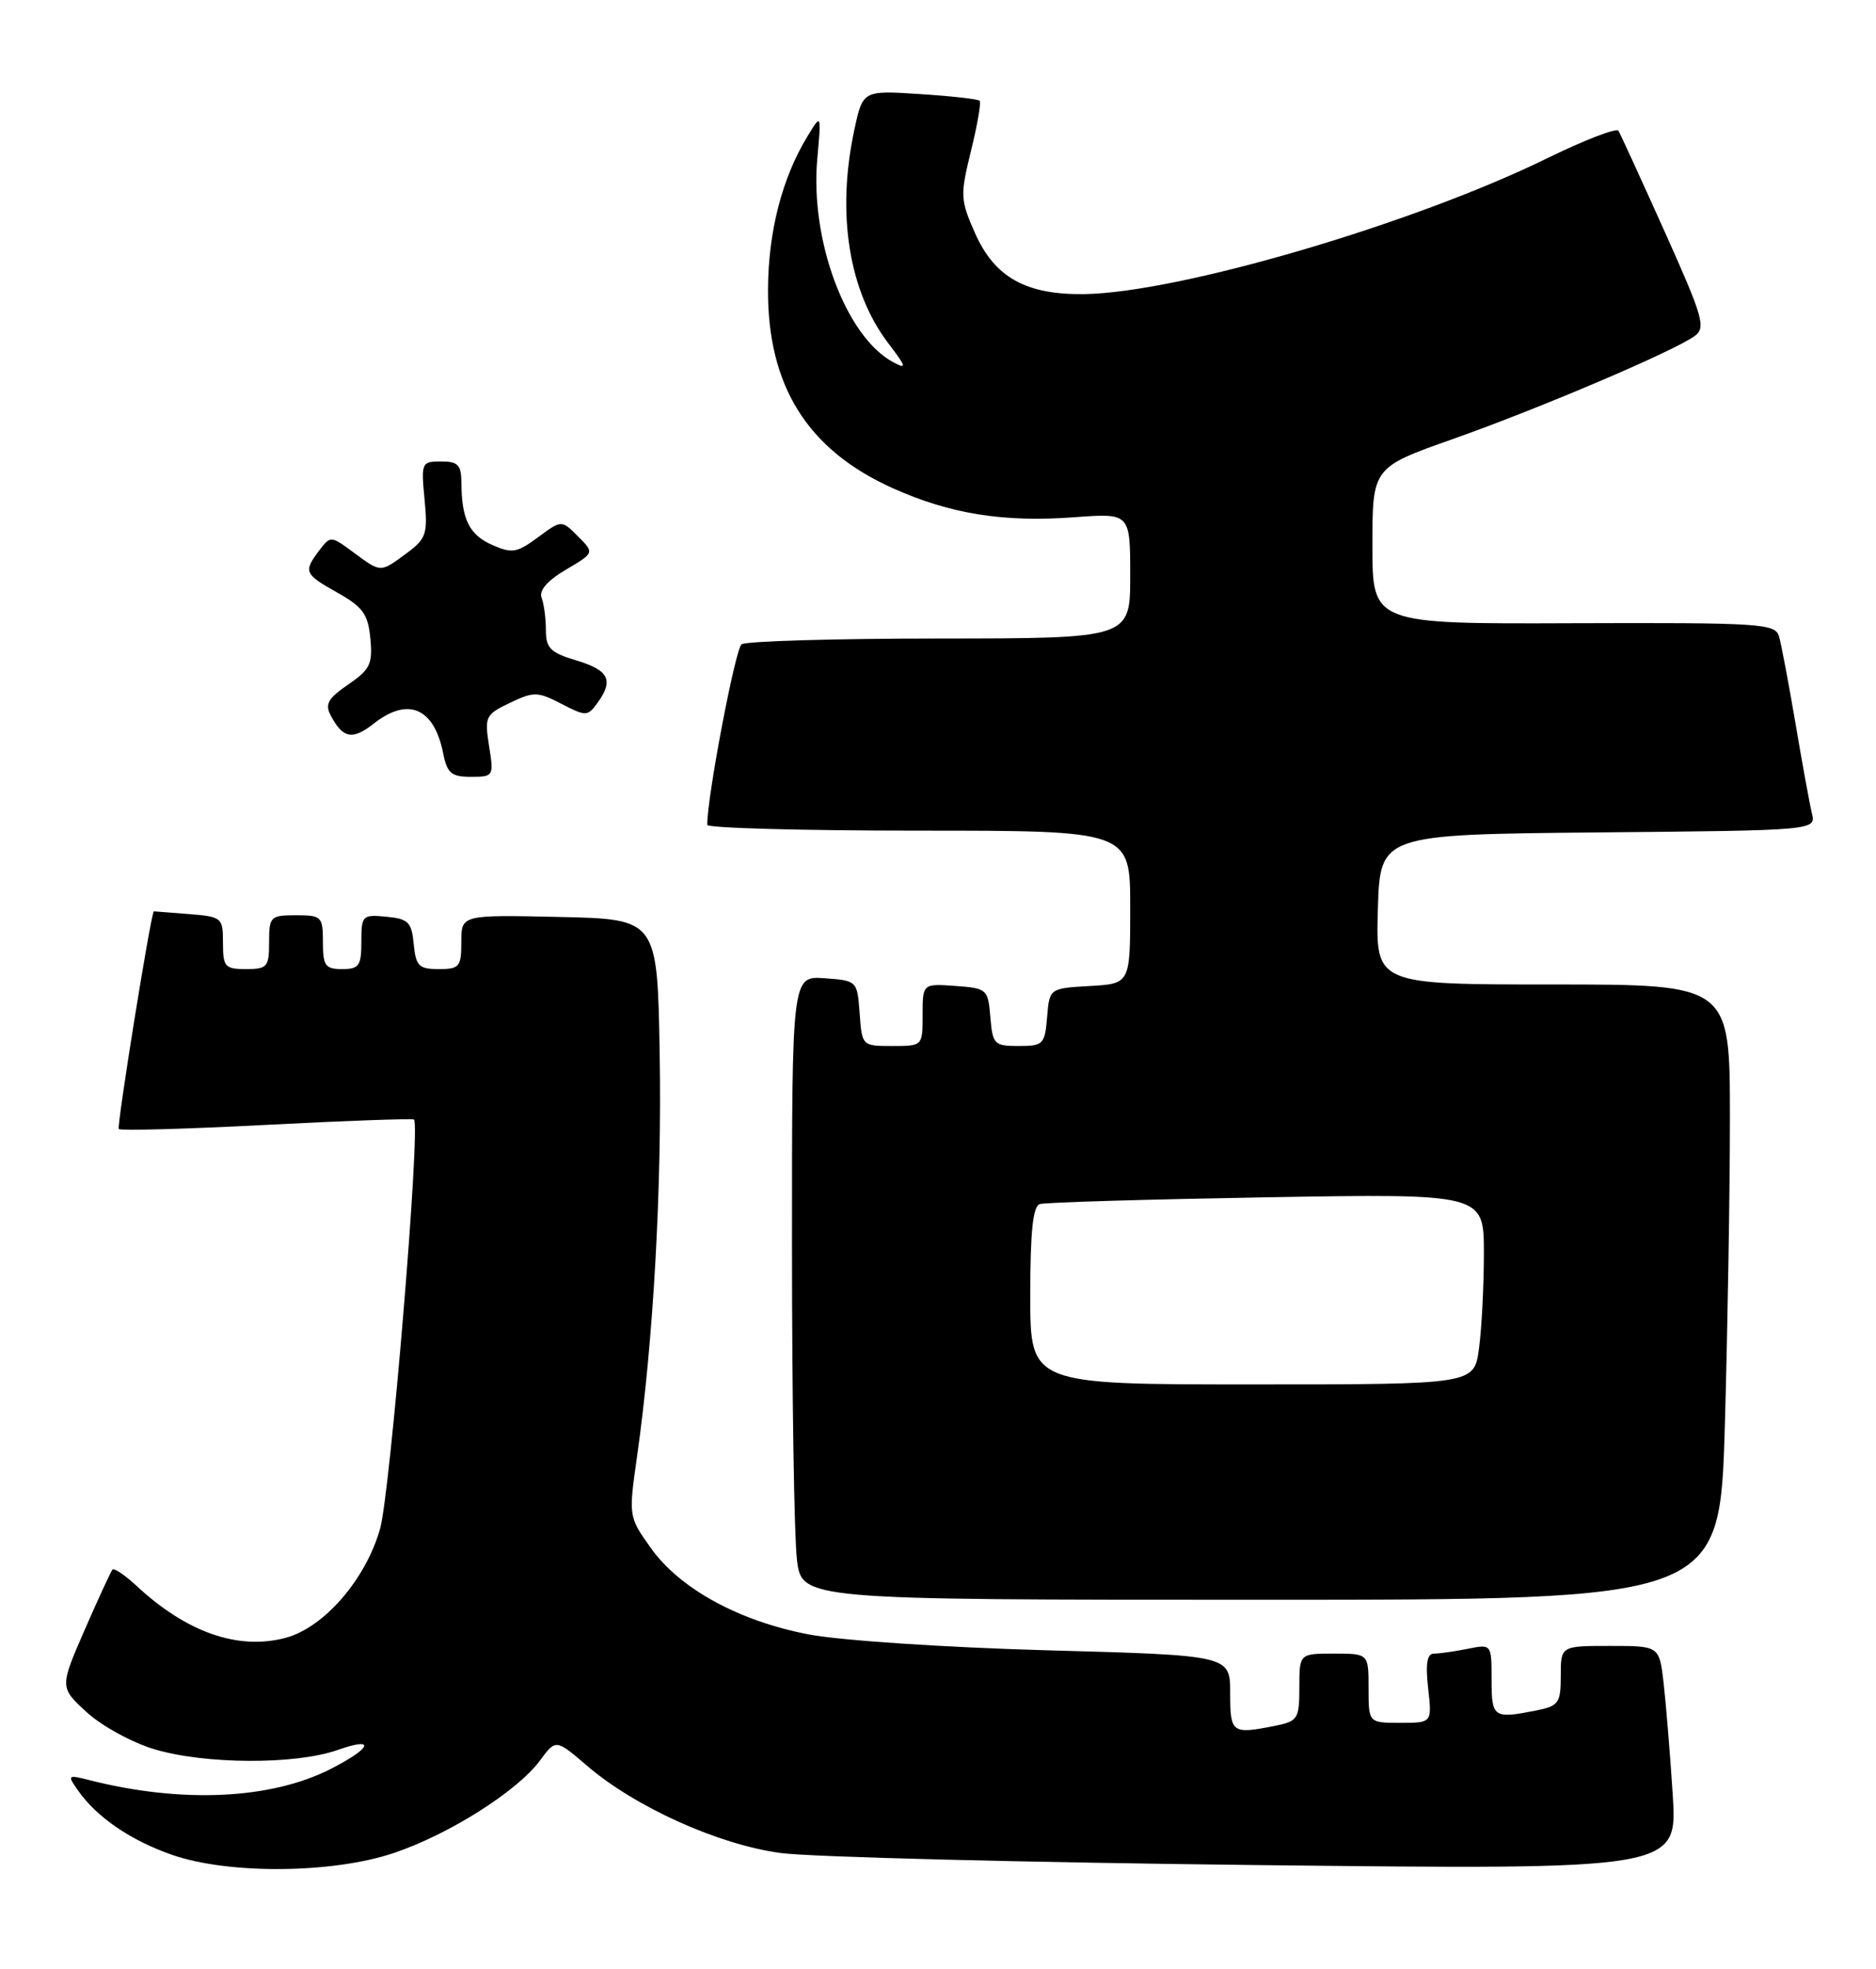 <?xml version="1.0" encoding="UTF-8" standalone="no"?>
<!DOCTYPE svg PUBLIC "-//W3C//DTD SVG 1.1//EN" "http://www.w3.org/Graphics/SVG/1.1/DTD/svg11.dtd" >
<svg xmlns="http://www.w3.org/2000/svg" xmlns:xlink="http://www.w3.org/1999/xlink" version="1.1" viewBox="0 0 244 256">
 <g >
 <path fill="currentColor"
d=" M 51.23 240.92 C 58.42 238.50 67.28 232.89 70.23 228.90 C 72.30 226.10 72.30 226.10 76.40 229.62 C 82.64 234.96 93.44 239.83 101.50 240.92 C 105.35 241.45 133.18 242.15 163.35 242.49 C 218.19 243.11 218.19 243.11 217.56 233.30 C 217.21 227.91 216.67 221.36 216.37 218.75 C 215.81 214.00 215.81 214.00 209.41 214.00 C 203.00 214.00 203.00 214.00 203.00 217.88 C 203.00 221.41 202.73 221.80 199.88 222.38 C 194.24 223.50 194.00 223.34 194.00 218.38 C 194.00 213.75 194.00 213.75 190.88 214.38 C 189.16 214.72 187.19 215.00 186.50 215.00 C 185.61 215.00 185.39 216.29 185.75 219.50 C 186.26 224.00 186.26 224.00 182.13 224.00 C 178.00 224.00 178.00 224.00 178.00 219.50 C 178.00 215.00 178.00 215.00 173.50 215.00 C 169.00 215.00 169.00 215.00 169.00 219.38 C 169.00 223.47 168.80 223.79 165.88 224.38 C 160.21 225.51 160.00 225.36 160.00 220.11 C 160.00 215.22 160.00 215.22 136.25 214.57 C 122.92 214.20 109.28 213.29 105.16 212.50 C 96.06 210.75 88.39 206.55 84.62 201.23 C 81.75 197.19 81.75 197.15 82.86 189.34 C 84.98 174.42 86.10 154.43 85.80 137.00 C 85.50 119.50 85.50 119.50 72.75 119.22 C 60.00 118.94 60.00 118.94 60.00 122.47 C 60.00 125.71 59.76 126.00 57.06 126.00 C 54.48 126.00 54.09 125.61 53.81 122.75 C 53.54 119.89 53.11 119.46 50.25 119.19 C 47.13 118.89 47.00 119.02 47.00 122.44 C 47.00 125.57 46.70 126.00 44.50 126.00 C 42.31 126.00 42.00 125.57 42.00 122.50 C 42.00 119.17 41.83 119.00 38.50 119.00 C 35.17 119.00 35.00 119.17 35.00 122.50 C 35.00 125.72 34.76 126.00 32.00 126.00 C 29.26 126.00 29.00 125.71 29.00 122.60 C 29.00 119.29 28.88 119.19 24.50 118.84 C 22.02 118.65 20.00 118.49 20.00 118.49 C 19.53 119.29 15.16 146.49 15.45 146.79 C 15.70 147.03 24.36 146.79 34.70 146.25 C 45.04 145.71 53.65 145.41 53.84 145.56 C 54.73 146.31 50.76 194.13 49.43 198.79 C 47.55 205.38 42.13 211.62 37.14 212.95 C 30.99 214.59 24.27 212.25 17.76 206.19 C 16.25 204.79 14.85 203.84 14.63 204.07 C 14.42 204.31 12.79 207.85 11.00 211.94 C 7.76 219.39 7.76 219.39 11.29 222.63 C 13.24 224.41 17.20 226.58 20.10 227.44 C 26.73 229.41 38.47 229.45 43.91 227.53 C 48.91 225.77 48.38 227.25 43.04 229.98 C 35.25 233.96 23.64 234.50 11.59 231.44 C 8.78 230.73 8.73 230.78 10.16 232.81 C 12.58 236.28 17.05 239.32 22.43 241.18 C 29.76 243.72 43.30 243.60 51.23 240.92 Z  M 224.34 185.34 C 224.70 172.87 225.00 154.87 225.00 145.34 C 225.00 128.00 225.00 128.00 201.96 128.00 C 178.93 128.00 178.93 128.00 179.21 118.25 C 179.50 108.50 179.50 108.50 207.85 108.23 C 236.21 107.97 236.21 107.97 235.66 105.73 C 235.36 104.51 234.40 99.22 233.52 94.00 C 232.63 88.78 231.67 83.70 231.38 82.72 C 230.88 81.07 228.95 80.95 204.67 81.03 C 178.50 81.13 178.50 81.13 178.50 70.95 C 178.50 60.78 178.50 60.78 189.00 57.07 C 200.24 53.10 217.74 45.65 220.43 43.68 C 221.90 42.60 221.51 41.24 216.51 30.11 C 213.45 23.30 210.75 17.41 210.50 17.00 C 210.25 16.60 206.10 18.20 201.27 20.56 C 183.79 29.13 153.30 38.07 141.00 38.24 C 133.43 38.34 129.36 36.06 126.81 30.30 C 124.90 25.98 124.87 25.40 126.29 19.62 C 127.12 16.25 127.63 13.32 127.42 13.10 C 127.21 12.88 123.70 12.49 119.63 12.23 C 112.22 11.75 112.22 11.75 111.11 16.92 C 108.78 27.78 110.40 37.90 115.55 44.65 C 117.91 47.75 117.99 48.06 116.17 47.09 C 110.03 43.80 105.34 31.24 106.30 20.64 C 106.83 14.74 106.83 14.74 104.99 17.78 C 101.72 23.16 99.93 30.11 99.89 37.58 C 99.82 50.19 105.03 58.50 116.13 63.48 C 123.59 66.83 130.55 67.94 139.75 67.25 C 147.00 66.71 147.00 66.71 147.00 74.86 C 147.00 83.00 147.00 83.00 122.25 83.02 C 108.64 83.02 97.03 83.36 96.45 83.77 C 95.64 84.34 91.94 103.77 91.99 107.25 C 92.00 107.66 104.38 108.00 119.50 108.00 C 147.00 108.00 147.00 108.00 147.00 117.95 C 147.00 127.90 147.00 127.90 141.75 128.20 C 136.50 128.50 136.50 128.50 136.19 132.25 C 135.90 135.78 135.68 136.00 132.50 136.00 C 129.32 136.00 129.10 135.78 128.81 132.25 C 128.51 128.61 128.38 128.49 124.25 128.19 C 120.00 127.89 120.00 127.89 120.00 131.94 C 120.00 136.00 120.00 136.00 116.06 136.00 C 112.13 136.00 112.11 135.98 111.81 131.75 C 111.50 127.52 111.48 127.50 107.25 127.19 C 103.00 126.89 103.00 126.89 103.01 162.19 C 103.01 181.61 103.30 199.86 103.65 202.75 C 104.28 208.00 104.28 208.00 163.98 208.00 C 223.68 208.00 223.68 208.00 224.34 185.34 Z  M 63.61 96.99 C 63.01 93.18 63.14 92.90 66.33 91.38 C 69.43 89.90 69.93 89.91 73.02 91.51 C 76.20 93.15 76.42 93.15 77.68 91.43 C 79.85 88.46 79.22 87.15 75.00 85.88 C 71.59 84.86 71.00 84.28 71.00 81.92 C 71.00 80.41 70.75 78.51 70.44 77.71 C 70.08 76.78 71.20 75.49 73.60 74.07 C 77.32 71.88 77.32 71.88 75.18 69.74 C 73.04 67.59 73.04 67.59 69.97 69.86 C 67.24 71.88 66.60 71.99 64.01 70.85 C 61.03 69.53 60.04 67.52 60.01 62.75 C 60.00 60.45 59.57 60.00 57.37 60.00 C 54.83 60.00 54.76 60.15 55.22 64.93 C 55.65 69.42 55.45 70.03 52.89 71.93 C 49.43 74.48 49.57 74.48 45.96 71.81 C 43.04 69.65 42.98 69.65 41.53 71.56 C 39.44 74.33 39.56 74.63 43.91 77.07 C 47.20 78.92 47.87 79.85 48.17 83.02 C 48.49 86.32 48.14 87.05 45.29 89.00 C 42.65 90.81 42.23 91.56 43.03 93.06 C 44.62 96.03 45.86 96.25 48.64 94.06 C 53.08 90.58 56.46 92.03 57.64 97.94 C 58.16 100.54 58.70 101.00 61.25 101.00 C 64.20 101.00 64.24 100.92 63.61 96.99 Z  M 134.00 168.47 C 134.00 160.12 134.34 156.83 135.25 156.55 C 135.94 156.33 149.21 155.94 164.75 155.67 C 193.00 155.19 193.00 155.19 193.00 162.95 C 193.00 167.23 192.71 172.81 192.36 175.36 C 191.73 180.00 191.73 180.00 162.86 180.00 C 134.00 180.00 134.00 180.00 134.00 168.47 Z "/>
</g>
</svg>